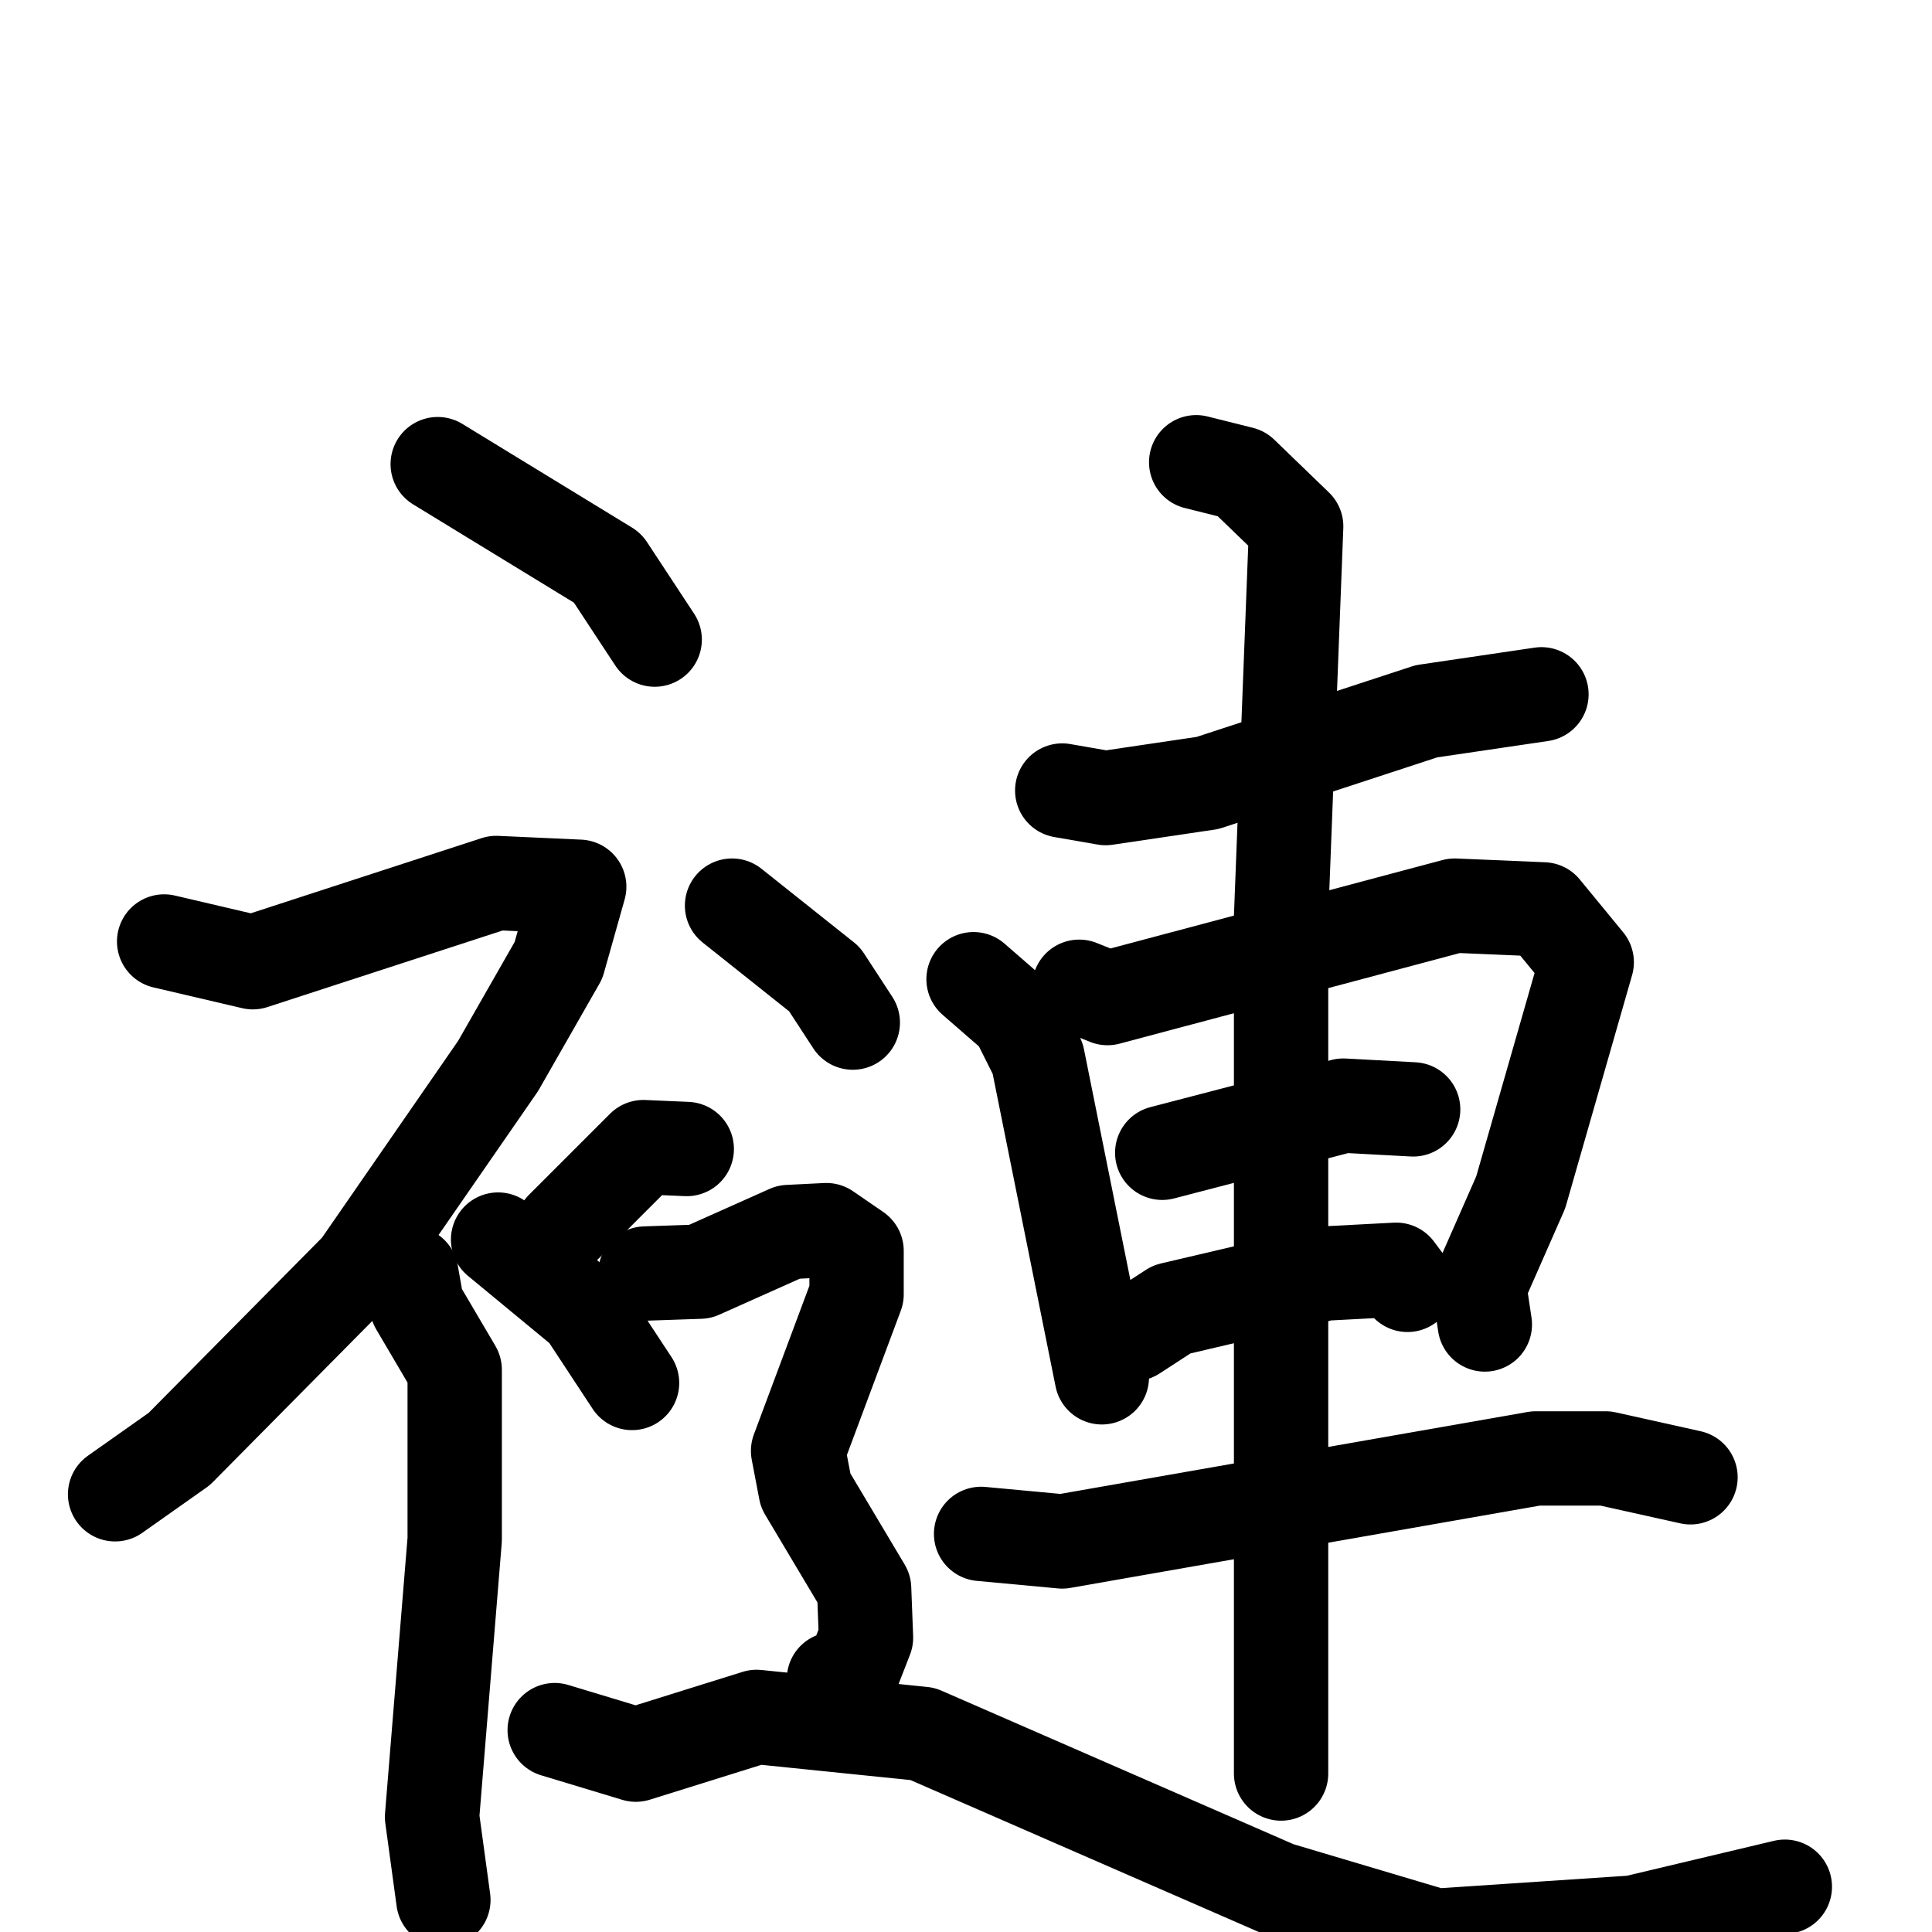 <svg xmlns="http://www.w3.org/2000/svg" viewBox="0 0 1024 1024">
  <g style="fill:none;stroke:#000000;stroke-width:50;stroke-linecap:round;stroke-linejoin:round;" transform="scale(1, 1) translate(0, 0)">
    <path d="M 232.0,246.0 L 322.0,301.0 L 347.0,339.0"/>
    <path d="M 87.0,499.0 L 134.0,510.0 L 263.0,468.0 L 307.0,470.0 L 296.0,509.0 L 264.0,565.0 L 190.0,672.0 L 95.0,768.0 L 61.0,792.0"/>
    <path d="M 218.0,675.0 L 221.0,692.0 L 241.0,726.0 L 241.0,816.0 L 229.0,963.0 L 235.0,1007.0"/>
    <path d="M 364.0,609.0 L 341.0,608.0 L 298.0,651.0"/>
    <path d="M 264.0,657.0 L 310.0,695.0 L 335.0,733.0"/>
    <path d="M 563.0,419.0 L 586.0,423.0 L 640.0,415.0 L 756.0,377.0 L 817.0,368.0"/>
    <path d="M 516.0,519.0 L 539.0,539.0 L 550.0,561.0 L 584.0,730.0"/>
    <path d="M 572.0,523.0 L 587.0,529.0 L 771.0,480.0 L 818.0,482.0 L 841.0,510.0 L 806.0,632.0 L 784.0,682.0 L 787.0,702.0"/>
    <path d="M 616.0,611.0 L 712.0,586.0 L 749.0,588.0"/>
    <path d="M 601.0,707.0 L 621.0,694.0 L 702.0,675.0 L 740.0,673.0 L 746.0,681.0"/>
    <path d="M 520.0,813.0 L 563.0,817.0 L 814.0,773.0 L 851.0,773.0 L 896.0,783.0"/>
    <path d="M 634.0,245.0 L 658.0,251.0 L 687.0,279.0 L 679.0,486.0 L 679.0,940.0"/>
    <path d="M 388.0,480.0 L 437.0,519.0 L 452.0,542.0"/>
    <path d="M 342.0,675.0 L 371.0,674.0 L 418.0,653.0 L 438.0,652.0 L 454.0,663.0 L 454.0,686.0 L 423.0,769.0 L 427.0,790.0 L 458.0,842.0 L 459.0,868.0 L 452.0,886.0 L 442.0,890.0"/>
    <path d="M 294.0,917.0 L 337.0,930.0 L 401.0,910.0 L 489.0,919.0 L 677.0,1001.0 L 761.0,1026.0 L 866.0,1019.0 L 946.0,1000.0"/>
  </g>
</svg>
